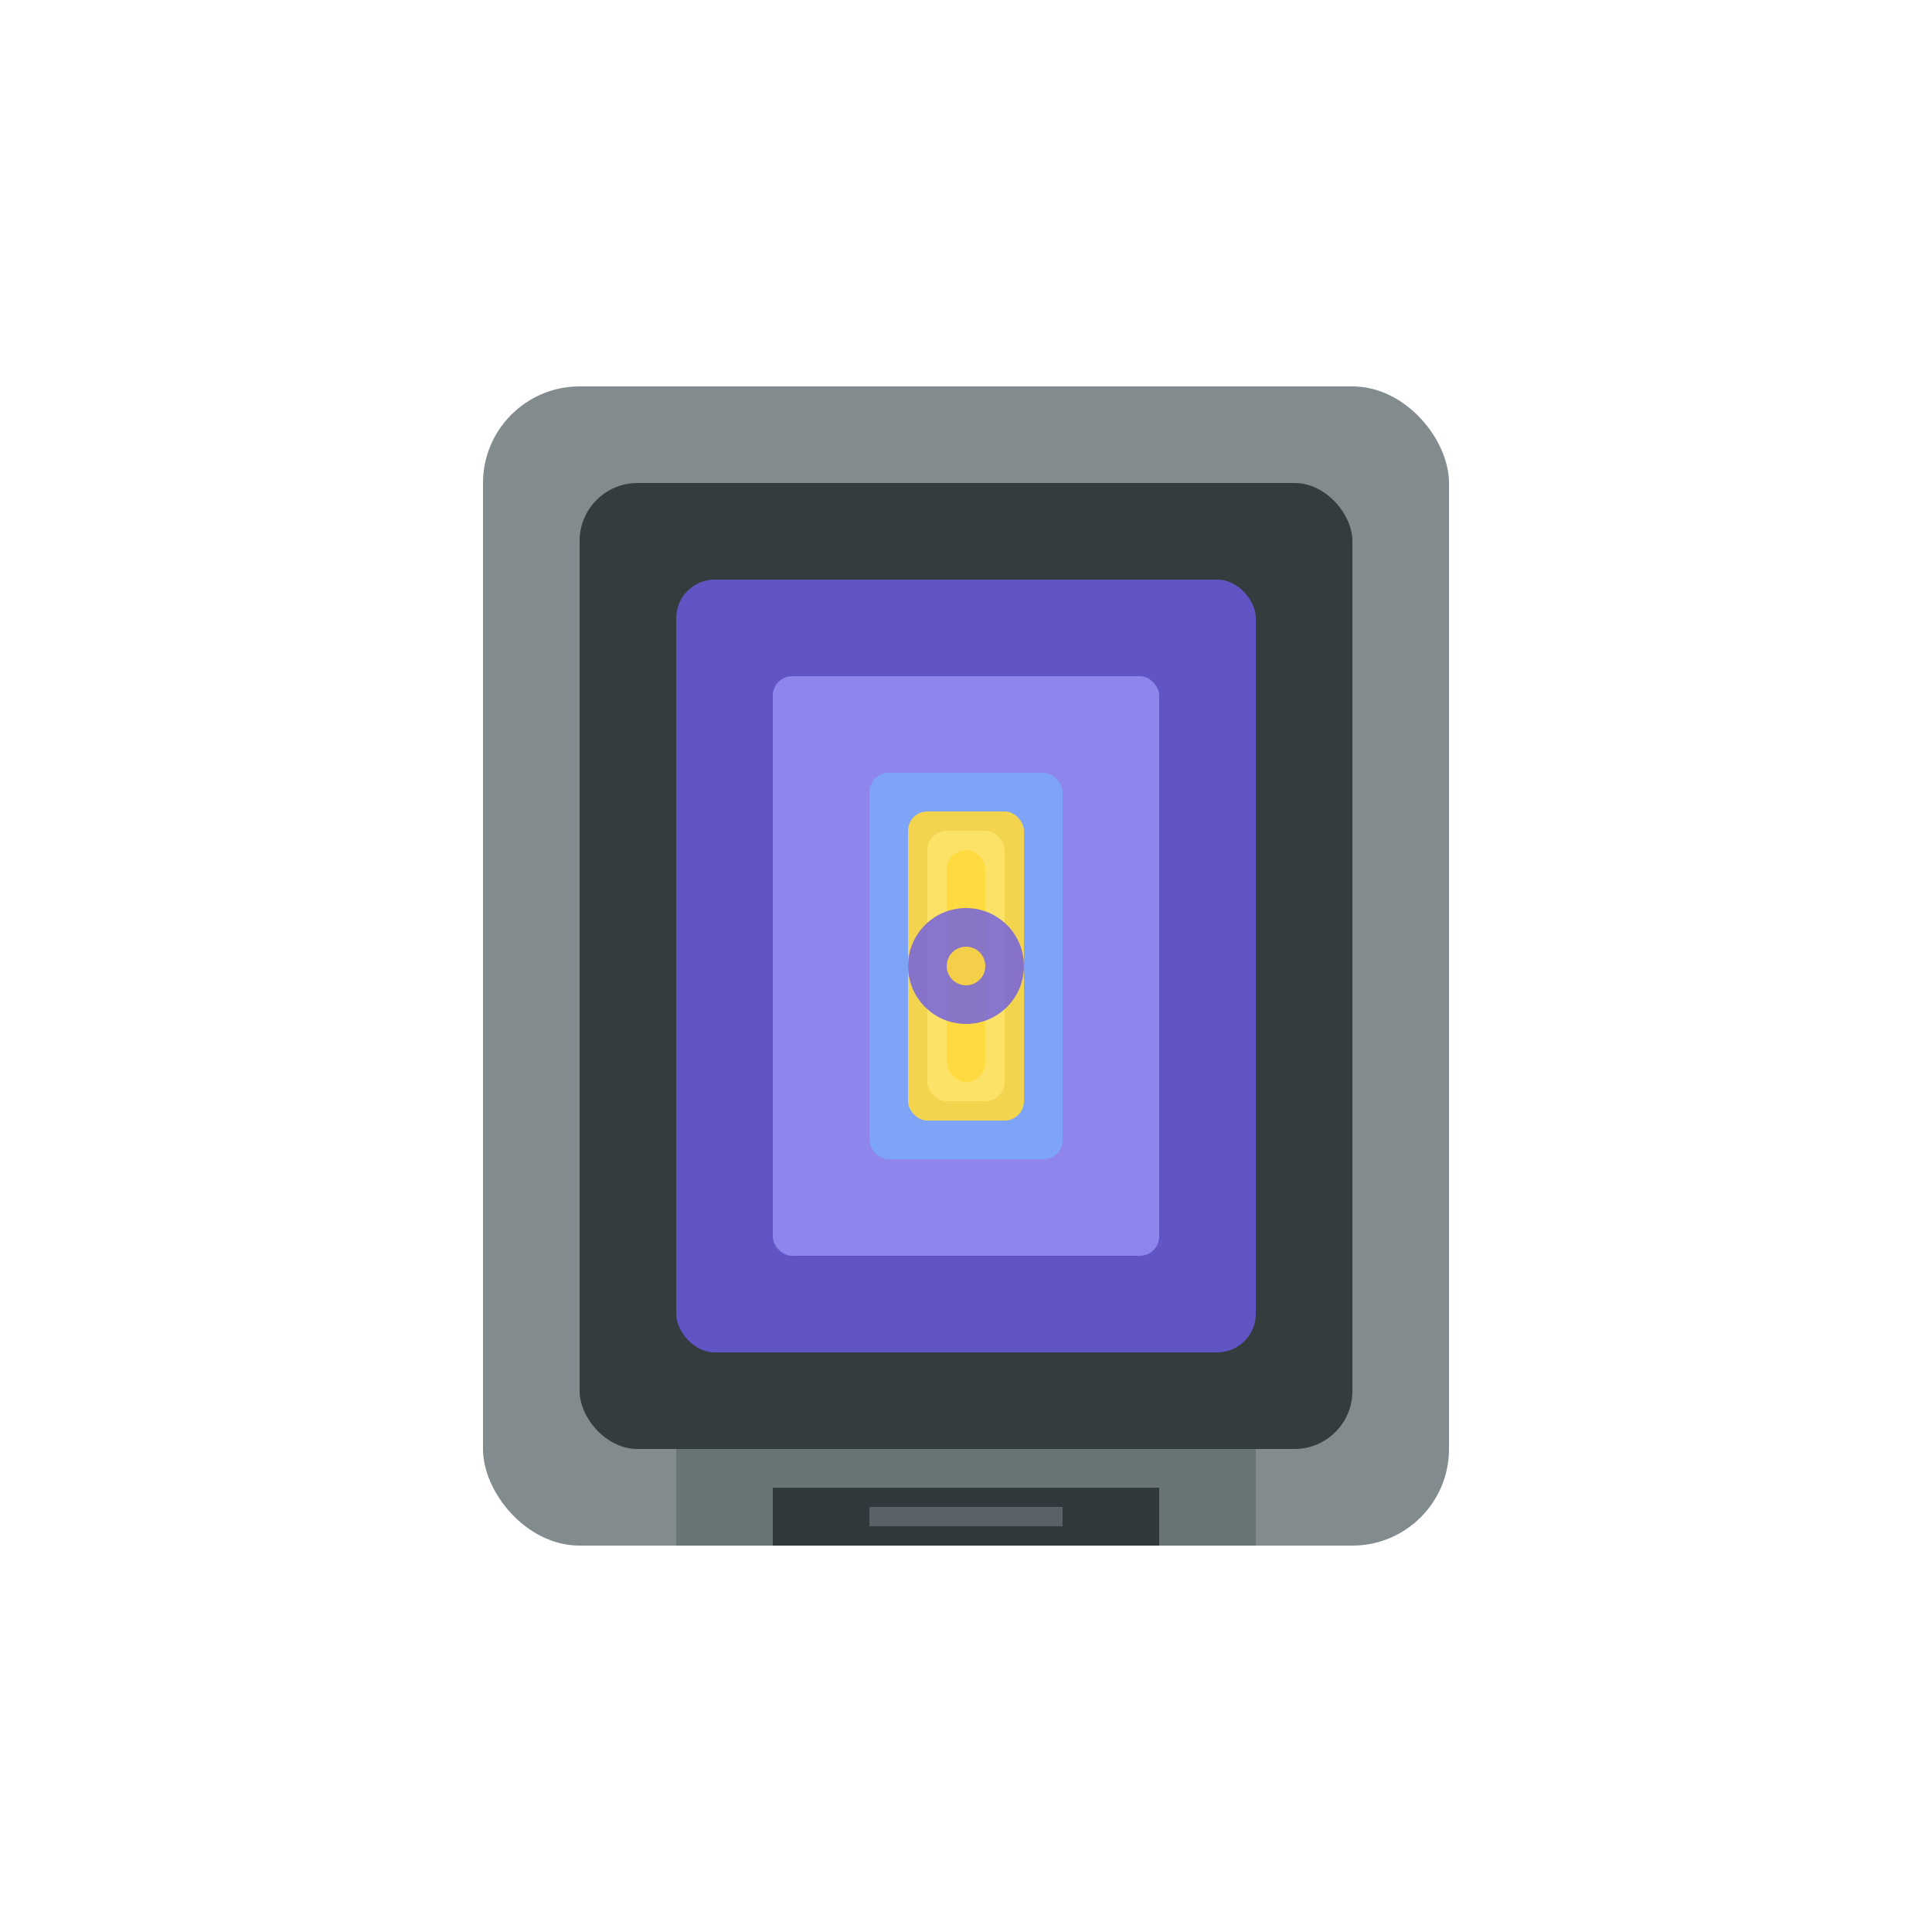 <svg width="100" height="100" viewBox="0 0 100 100" xmlns="http://www.w3.org/2000/svg">
  <rect x="25" y="20" width="50" height="60" rx="5" fill="#636E72" opacity="0.8"/>
  <rect x="30" y="25" width="40" height="50" rx="3" fill="#2D3436" opacity="0.9"/>
  <rect x="35" y="30" width="30" height="40" rx="2" fill="#6C5CE7" opacity="0.8"/>
  <rect x="40" y="35" width="20" height="30" rx="1" fill="#A29BFE" opacity="0.7"/>
  <rect x="45" y="40" width="10" height="20" rx="1" fill="#74B9FF" opacity="0.6"/>
  <rect x="47" y="42" width="6" height="16" rx="1" fill="#FFD93D" opacity="0.9"/>
  <rect x="48" y="43" width="4" height="14" rx="1" fill="#FFE66D" opacity="0.8"/>
  <rect x="49" y="44" width="2" height="12" rx="1" fill="#FFD93D" opacity="0.9"/>
  <circle cx="50" cy="50" r="3" fill="#6C5CE7" opacity="0.8"/>
  <circle cx="50" cy="50" r="1" fill="#FFD93D" opacity="0.9"/>
  <rect x="35" y="75" width="30" height="5" fill="#636E72" opacity="0.8"/>
  <rect x="40" y="77" width="20" height="3" fill="#2D3436" opacity="0.9"/>
  <rect x="45" y="78" width="10" height="1" fill="#636E72" opacity="0.8"/>
</svg>

